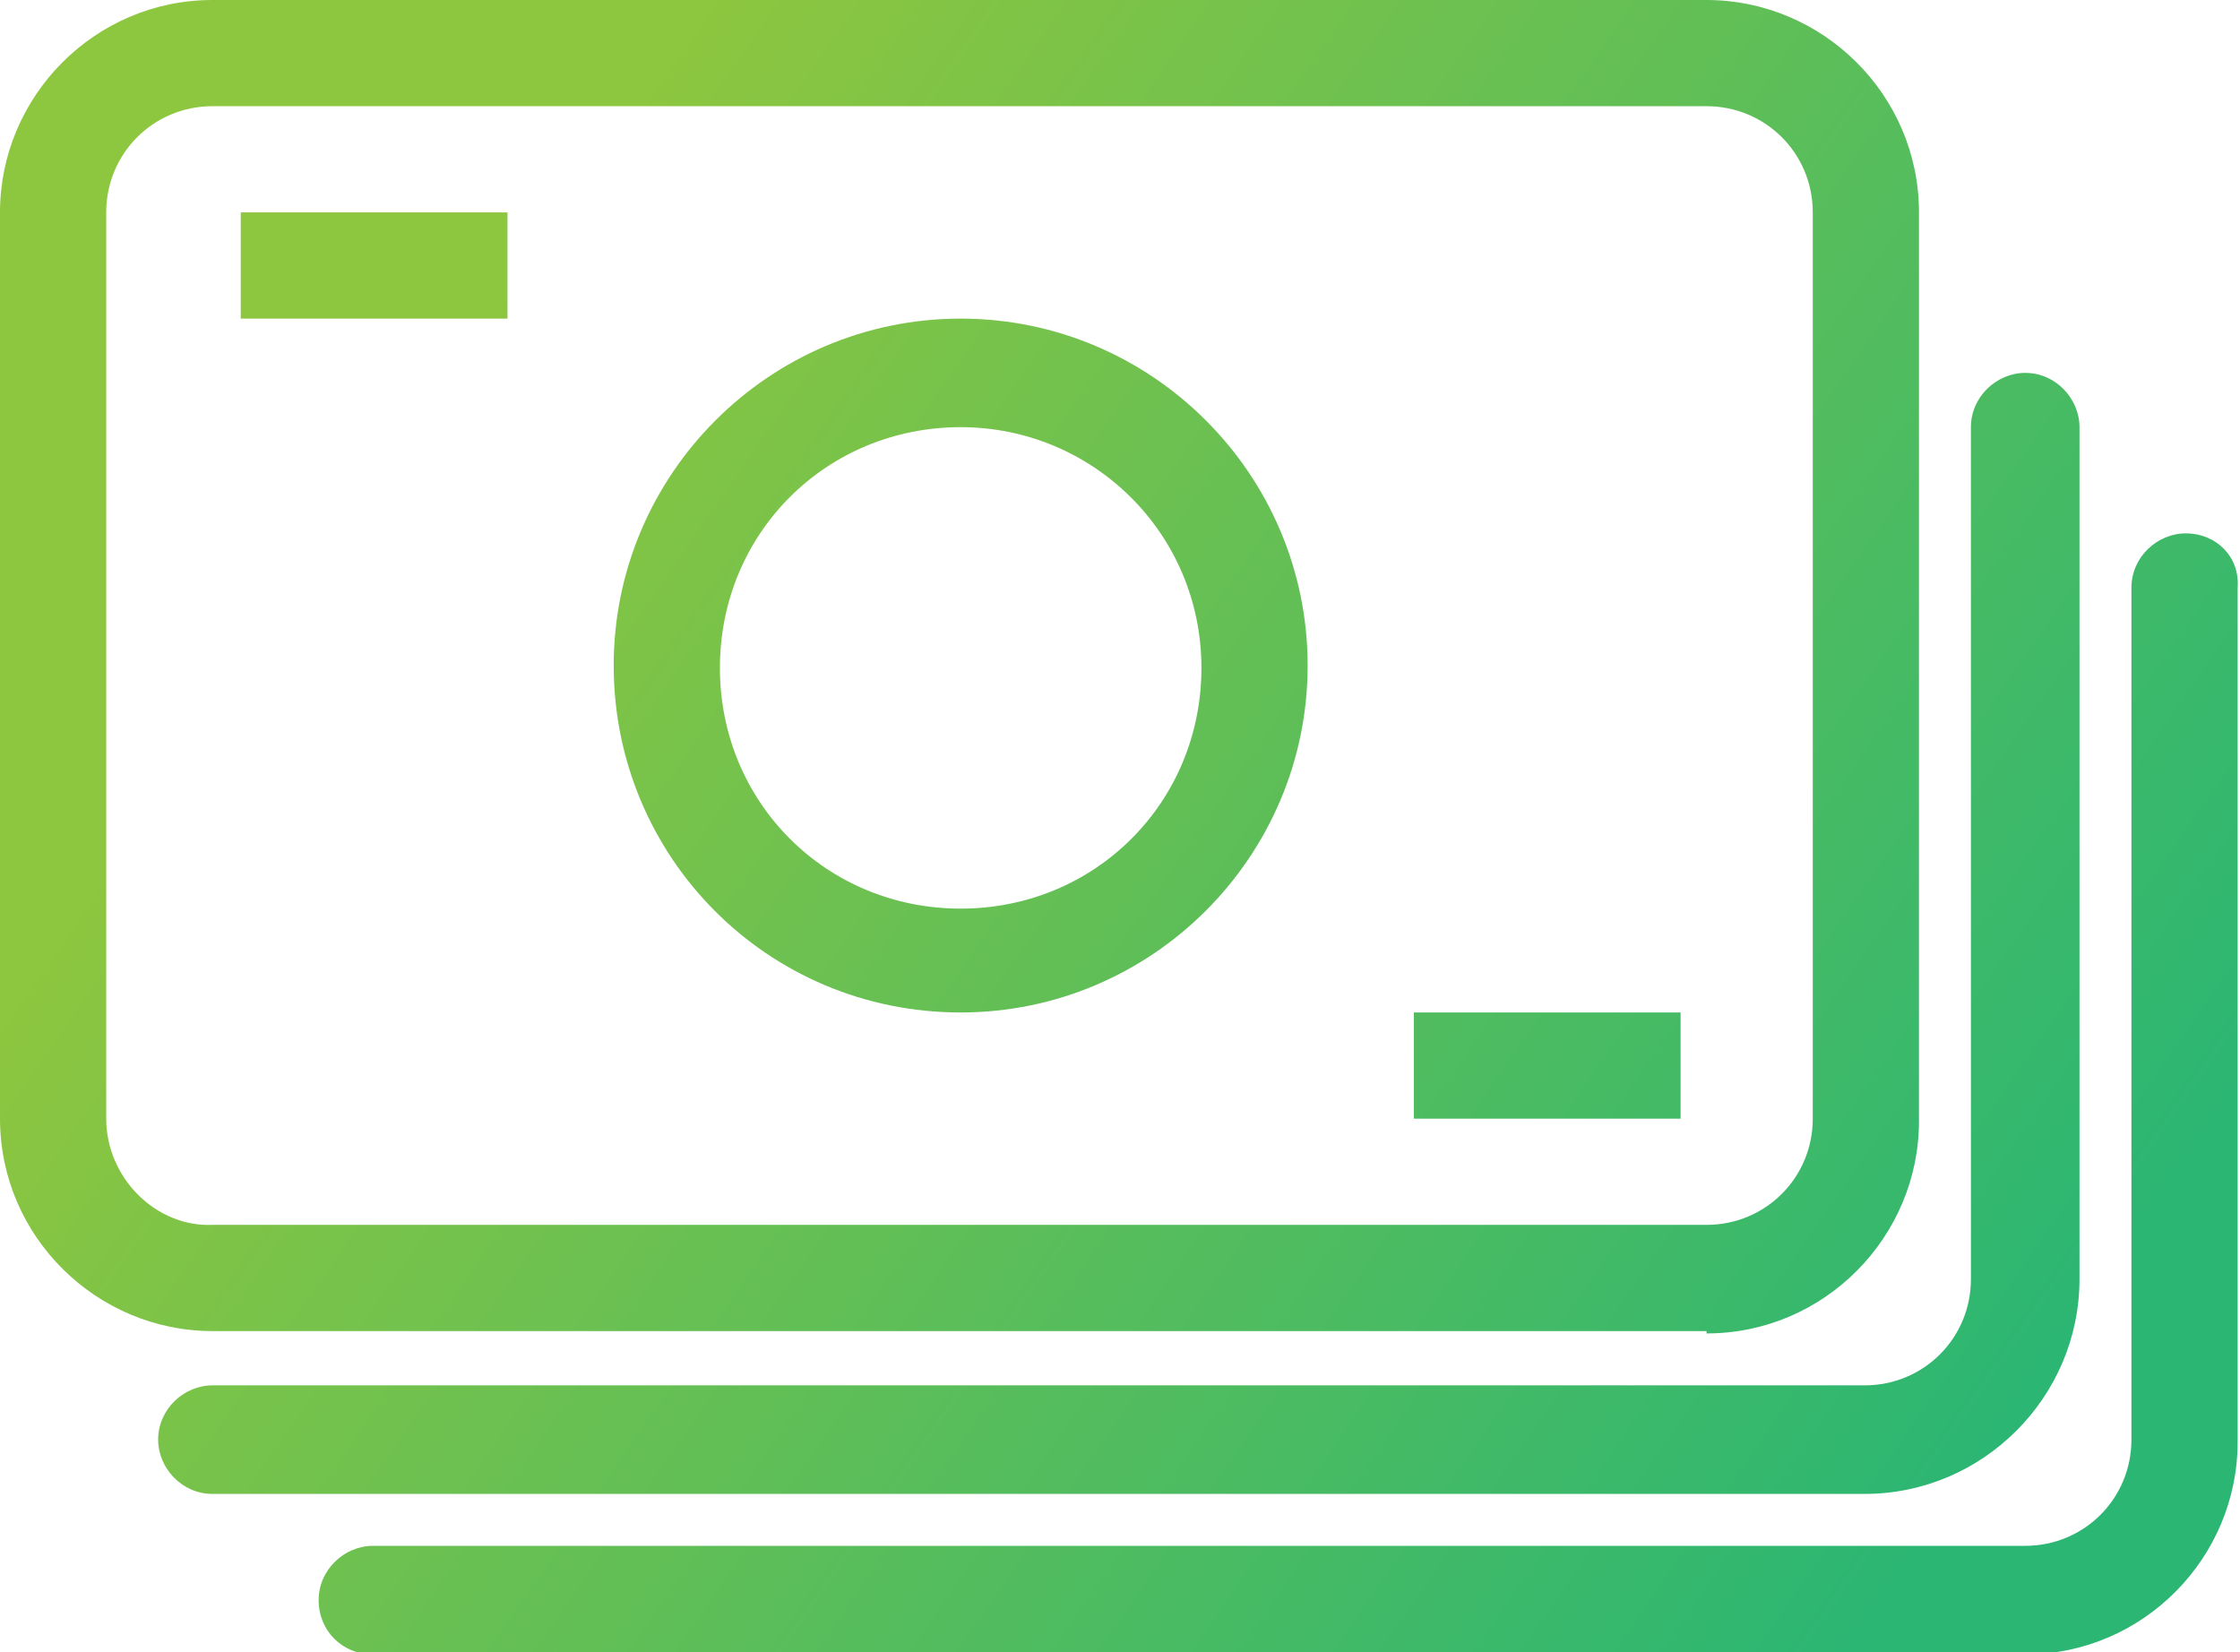 <?xml version="1.0" encoding="utf-8"?>
<!-- Generator: Adobe Illustrator 18.0.0, SVG Export Plug-In . SVG Version: 6.00 Build 0)  -->
<!DOCTYPE svg PUBLIC "-//W3C//DTD SVG 1.1//EN" "http://www.w3.org/Graphics/SVG/1.1/DTD/svg11.dtd">
<svg version="1.1" id="Layer_1" xmlns="http://www.w3.org/2000/svg" xmlns:xlink="http://www.w3.org/1999/xlink" x="0px" y="0px"
	 viewBox="0 0 94.9 70" enable-background="new 0 0 94.9 70" xml:space="preserve">
<g>
	<linearGradient id="SVGID_1_" gradientUnits="userSpaceOnUse" x1="20.217" y1="14.024" x2="85.957" y2="59.729">
		<stop  offset="0" style="stop-color:#8DC63F"/>
		<stop  offset="1" style="stop-color:#2BB673"/>
	</linearGradient>
	<path fill="url(#SVGID_1_)" d="M72.3,56.5c5,0,9-4.1,9-9V9c0-5-4.1-9-9-9H9c-5,0-9,4.1-9,9v38.4c0,5,4.1,9,9,9H72.3z M4.5,47.4V9
		c0-2.5,2-4.5,4.5-4.5h63.3c2.5,0,4.5,2,4.5,4.5v38.4c0,2.5-2,4.5-4.5,4.5H9C6.6,52,4.5,49.9,4.5,47.4z"/>
	<linearGradient id="SVGID_2_" gradientUnits="userSpaceOnUse" x1="20.061" y1="14.249" x2="85.8" y2="59.954">
		<stop  offset="0" style="stop-color:#8DC63F"/>
		<stop  offset="1" style="stop-color:#2BB673"/>
	</linearGradient>
	<rect x="10.2" y="9" fill="url(#SVGID_2_)" width="11.3" height="4.5"/>
	<linearGradient id="SVGID_3_" gradientUnits="userSpaceOnUse" x1="20.373" y1="13.799" x2="86.113" y2="59.504">
		<stop  offset="0" style="stop-color:#8DC63F"/>
		<stop  offset="1" style="stop-color:#2BB673"/>
	</linearGradient>
	<rect x="59.9" y="42.9" fill="url(#SVGID_3_)" width="11.3" height="4.5"/>
	<linearGradient id="SVGID_4_" gradientUnits="userSpaceOnUse" x1="20.217" y1="14.024" x2="85.957" y2="59.729">
		<stop  offset="0" style="stop-color:#8DC63F"/>
		<stop  offset="1" style="stop-color:#2BB673"/>
	</linearGradient>
	<path fill="url(#SVGID_4_)" d="M40.7,42.9c8.1,0,14.7-6.6,14.7-14.7s-6.6-14.7-14.7-14.7c-8.1,0-14.7,6.6-14.7,14.7
		S32.5,42.9,40.7,42.9z M40.7,18.1c5.6,0,10.2,4.5,10.2,10.2s-4.5,10.2-10.2,10.2s-10.2-4.5-10.2-10.2S35,18.1,40.7,18.1z"/>
	<linearGradient id="SVGID_5_" gradientUnits="userSpaceOnUse" x1="17.131" y1="18.462" x2="82.871" y2="64.167">
		<stop  offset="0" style="stop-color:#8DC63F"/>
		<stop  offset="1" style="stop-color:#2BB673"/>
	</linearGradient>
	<path fill="url(#SVGID_5_)" d="M88.1,54.2V18.1c0-1.2-1-2.3-2.3-2.3c-1.2,0-2.3,1-2.3,2.3v36.1c0,2.5-2,4.5-4.5,4.5H9
		c-1.2,0-2.3,1-2.3,2.3c0,1.2,1,2.3,2.3,2.3h70C84,63.3,88.1,59.2,88.1,54.2z"/>
	<linearGradient id="SVGID_6_" gradientUnits="userSpaceOnUse" x1="16.163" y1="19.855" x2="81.903" y2="65.559">
		<stop  offset="0" style="stop-color:#8DC63F"/>
		<stop  offset="1" style="stop-color:#2BB673"/>
	</linearGradient>
	<path fill="url(#SVGID_6_)" d="M92.6,22.6c-1.2,0-2.3,1-2.3,2.3V61c0,2.5-2,4.5-4.5,4.5h-70c-1.2,0-2.3,1-2.3,2.3s1,2.3,2.3,2.3h70
		c5,0,9-4.1,9-9V24.9C94.9,23.6,93.9,22.6,92.6,22.6z"/>
</g>
</svg>
